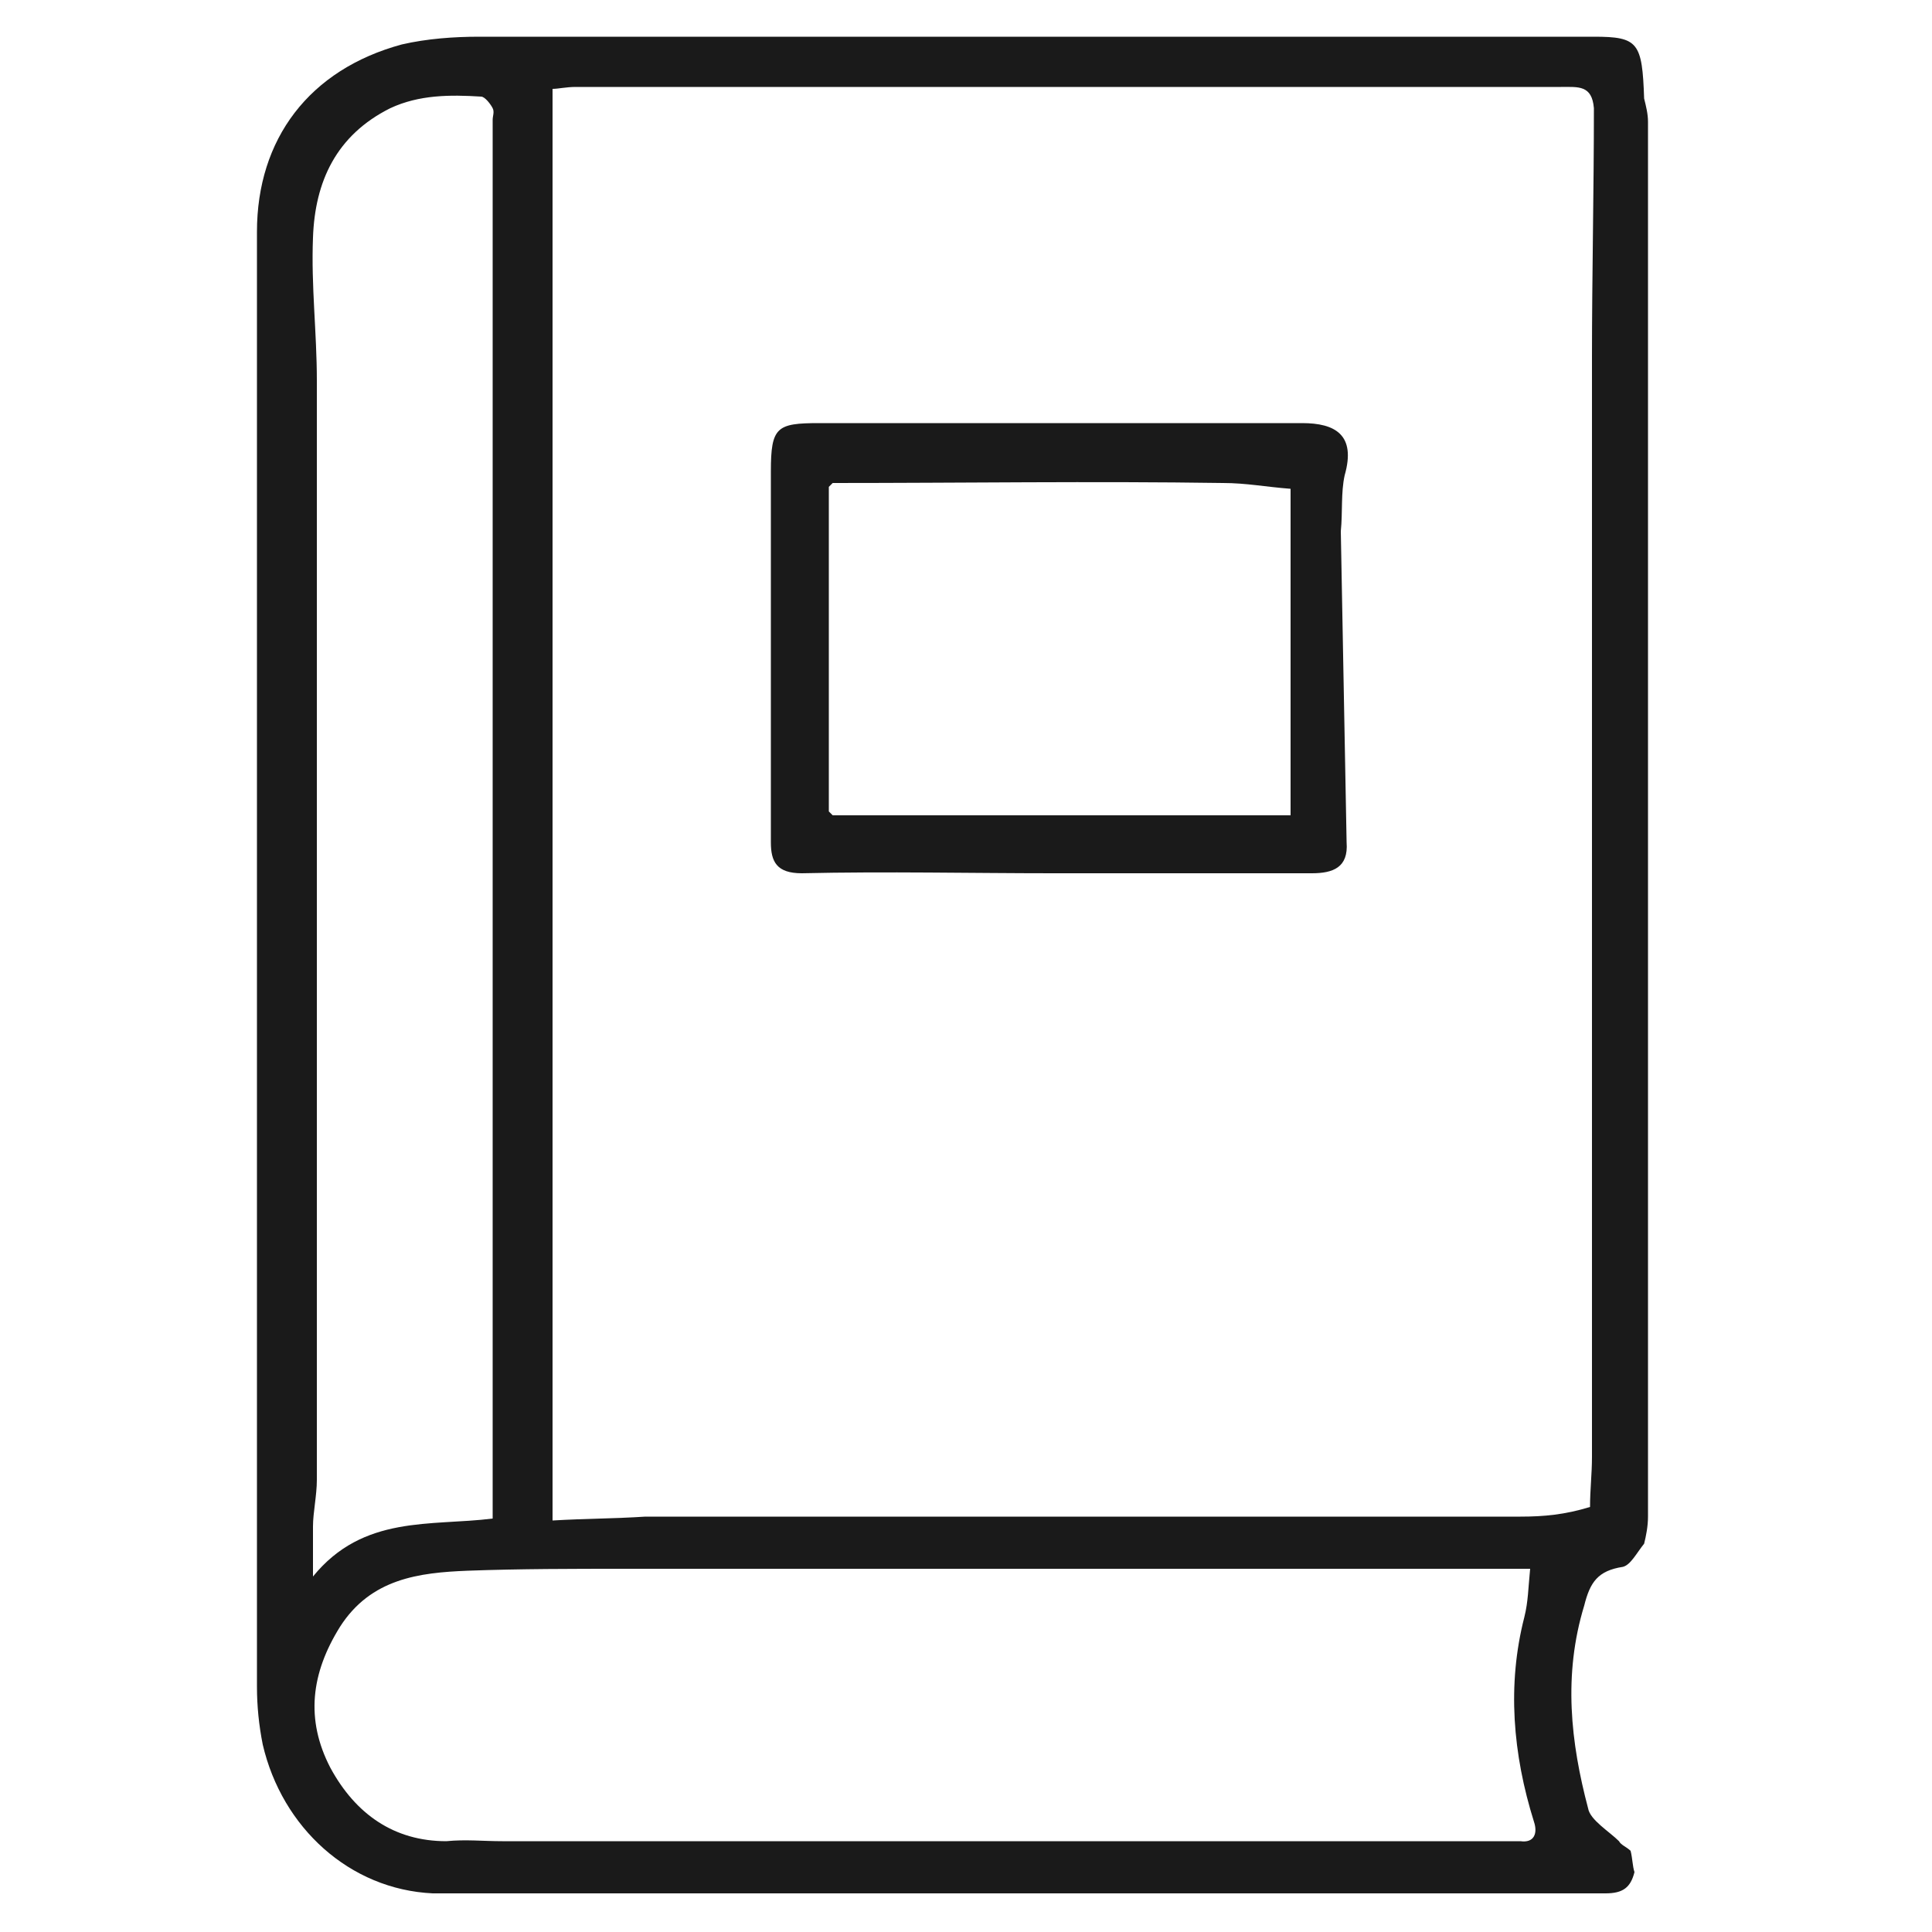 <?xml version="1.0" encoding="utf-8"?>
<!-- Generator: Adobe Illustrator 27.7.0, SVG Export Plug-In . SVG Version: 6.00 Build 0)  -->
<svg version="1.1" id="레이어_1" xmlns="http://www.w3.org/2000/svg" xmlns:xlink="http://www.w3.org/1999/xlink" x="0px"
	 y="0px" viewBox="0 0 100 100" style="enable-background:new 0 0 100 100;" xml:space="preserve">
<style type="text/css">
	.st0{fill:#1A1A1A;}
</style>
<g>
	<path class="st0" d="M85.1,5.1c-0.1-2.9-0.3-3.2-2.6-3.2c-19.2,0-38.5,0-57.7,0c-1.3,0-2.7,0.1-4,0.4c-4.8,1.3-7.5,4.9-7.5,9.7
		c0,25.1,0,50.2,0,75.3c0,1,0.1,2,0.3,3c1,4.3,4.5,7.5,8.8,7.7c0.2,0,0.3,0,0.5,0c20.1,0,40.2,0,60.2,0c0.9,0,1.3-0.3,1.5-1.1
		c-0.1-0.3-0.1-0.7-0.2-1.1c-0.2-0.2-0.5-0.3-0.6-0.5c-0.5-0.5-1.5-1.1-1.6-1.7c-0.9-3.4-1.3-6.9-0.2-10.5c0.3-1.2,0.7-1.8,2-2
		c0.4-0.1,0.7-0.7,1.1-1.2c0.1-0.4,0.2-0.9,0.2-1.4c0-24,0-48.2,0-72.2C85.3,5.9,85.2,5.5,85.1,5.1z M16.2,79c0-0.7,0.2-1.6,0.2-2.4
		c0-18.9,0-37.9,0-56.9c0-2.5-0.3-4.9-0.2-7.4c0.1-2.9,1.2-5.3,4-6.7c1.5-0.7,3.1-0.7,4.7-0.6c0.2,0,0.5,0.4,0.6,0.6s0,0.4,0,0.6
		c0,23.8,0,47.7,0,71.4c0,0.2,0,0.5,0,1c-3.2,0.4-6.7-0.2-9.3,3C16.2,80.5,16.2,79.7,16.2,79z M17.1,91.5c-1.3-2.5-1-4.9,0.5-7.3
		c1.6-2.5,4.1-2.8,6.6-2.9c2.7-0.1,5.5-0.1,8.1-0.1c1.5,0,2.9,0,4.4,0c7.4,0,14.6,0,22,0c6,0,12,0,17.8,0c0.9,0,1.7,0,2.7,0
		c-0.1,1-0.1,1.7-0.3,2.5c-0.9,3.5-0.6,7.1,0.5,10.6c0.2,0.6,0,1.1-0.7,1c-1.1,0-2.1,0-3.2,0c-0.9,0-1.6,0-2.5,0c-0.4,0-0.9,0-1.3,0
		c-1.7,0-3.4,0-5.1,0c-1.3,0-2.5,0-3.7,0c-0.2,0-0.3,0-0.5,0c-0.4,0-0.9,0-1.3,0c-0.6,0-1.3,0-1.9,0c-7.4,0-14.7,0-22.1,0
		c-0.9,0-1.6,0-2.5,0c-0.7,0-1.6,0-2.4,0c-0.5,0-1.1,0-1.6,0c-0.9,0-1.8,0-2.7,0c-0.6,0-1.3,0-1.9,0c-1,0-1.9-0.1-2.9,0
		C20.4,95.3,18.4,93.9,17.1,91.5z M78.7,78.5c-0.7,0-1.5,0-2.2,0c-1.3,0-2.6,0-3.8,0c-7.2,0-14.3,0-21.5,0c-6,0-12,0-17.8,0
		c-1.5,0.1-3.1,0.1-4.8,0.2c0-24.7,0-49.3,0-74.1c0.3,0,0.7-0.1,1.2-0.1c17,0,34,0,51,0c0.9,0,1.6-0.1,1.7,1.1
		c0,4.3-0.1,8.7-0.1,12.9c0,18.9,0,37.9,0,56.9c0,0.9-0.1,1.7-0.1,2.6C81,78.4,79.9,78.5,78.7,78.5z"/>
	<path class="st0" d="M69.6,24.6c0.6-2.1-0.5-2.7-2.2-2.7c-8.3,0-16.7,0-25,0c-2.2,0-2.5,0.2-2.5,2.5c0,4.8,0,9.6,0,14.4
		c0,1.6,0,3.2,0,4.8c0,1,0.3,1.6,1.6,1.6c4.4-0.1,8.8,0,13,0l0,0c4.5,0,8.9,0,13.4,0c1.1,0,1.9-0.3,1.8-1.6
		c-0.1-5.3-0.2-10.7-0.3-16.1C69.5,26.5,69.4,25.5,69.6,24.6z M66.8,42.2c-7.9,0-15.8,0-23.7,0C43,42.1,43,42.1,42.9,42
		c0-5.6,0-11.2,0-16.8c0.1-0.1,0.1-0.1,0.2-0.2c6.7,0,13.5-0.1,20.2,0c1.2,0,2.2,0.2,3.5,0.3C66.8,30.8,66.8,36.4,66.8,42.2z"/>
</g>
</svg>

